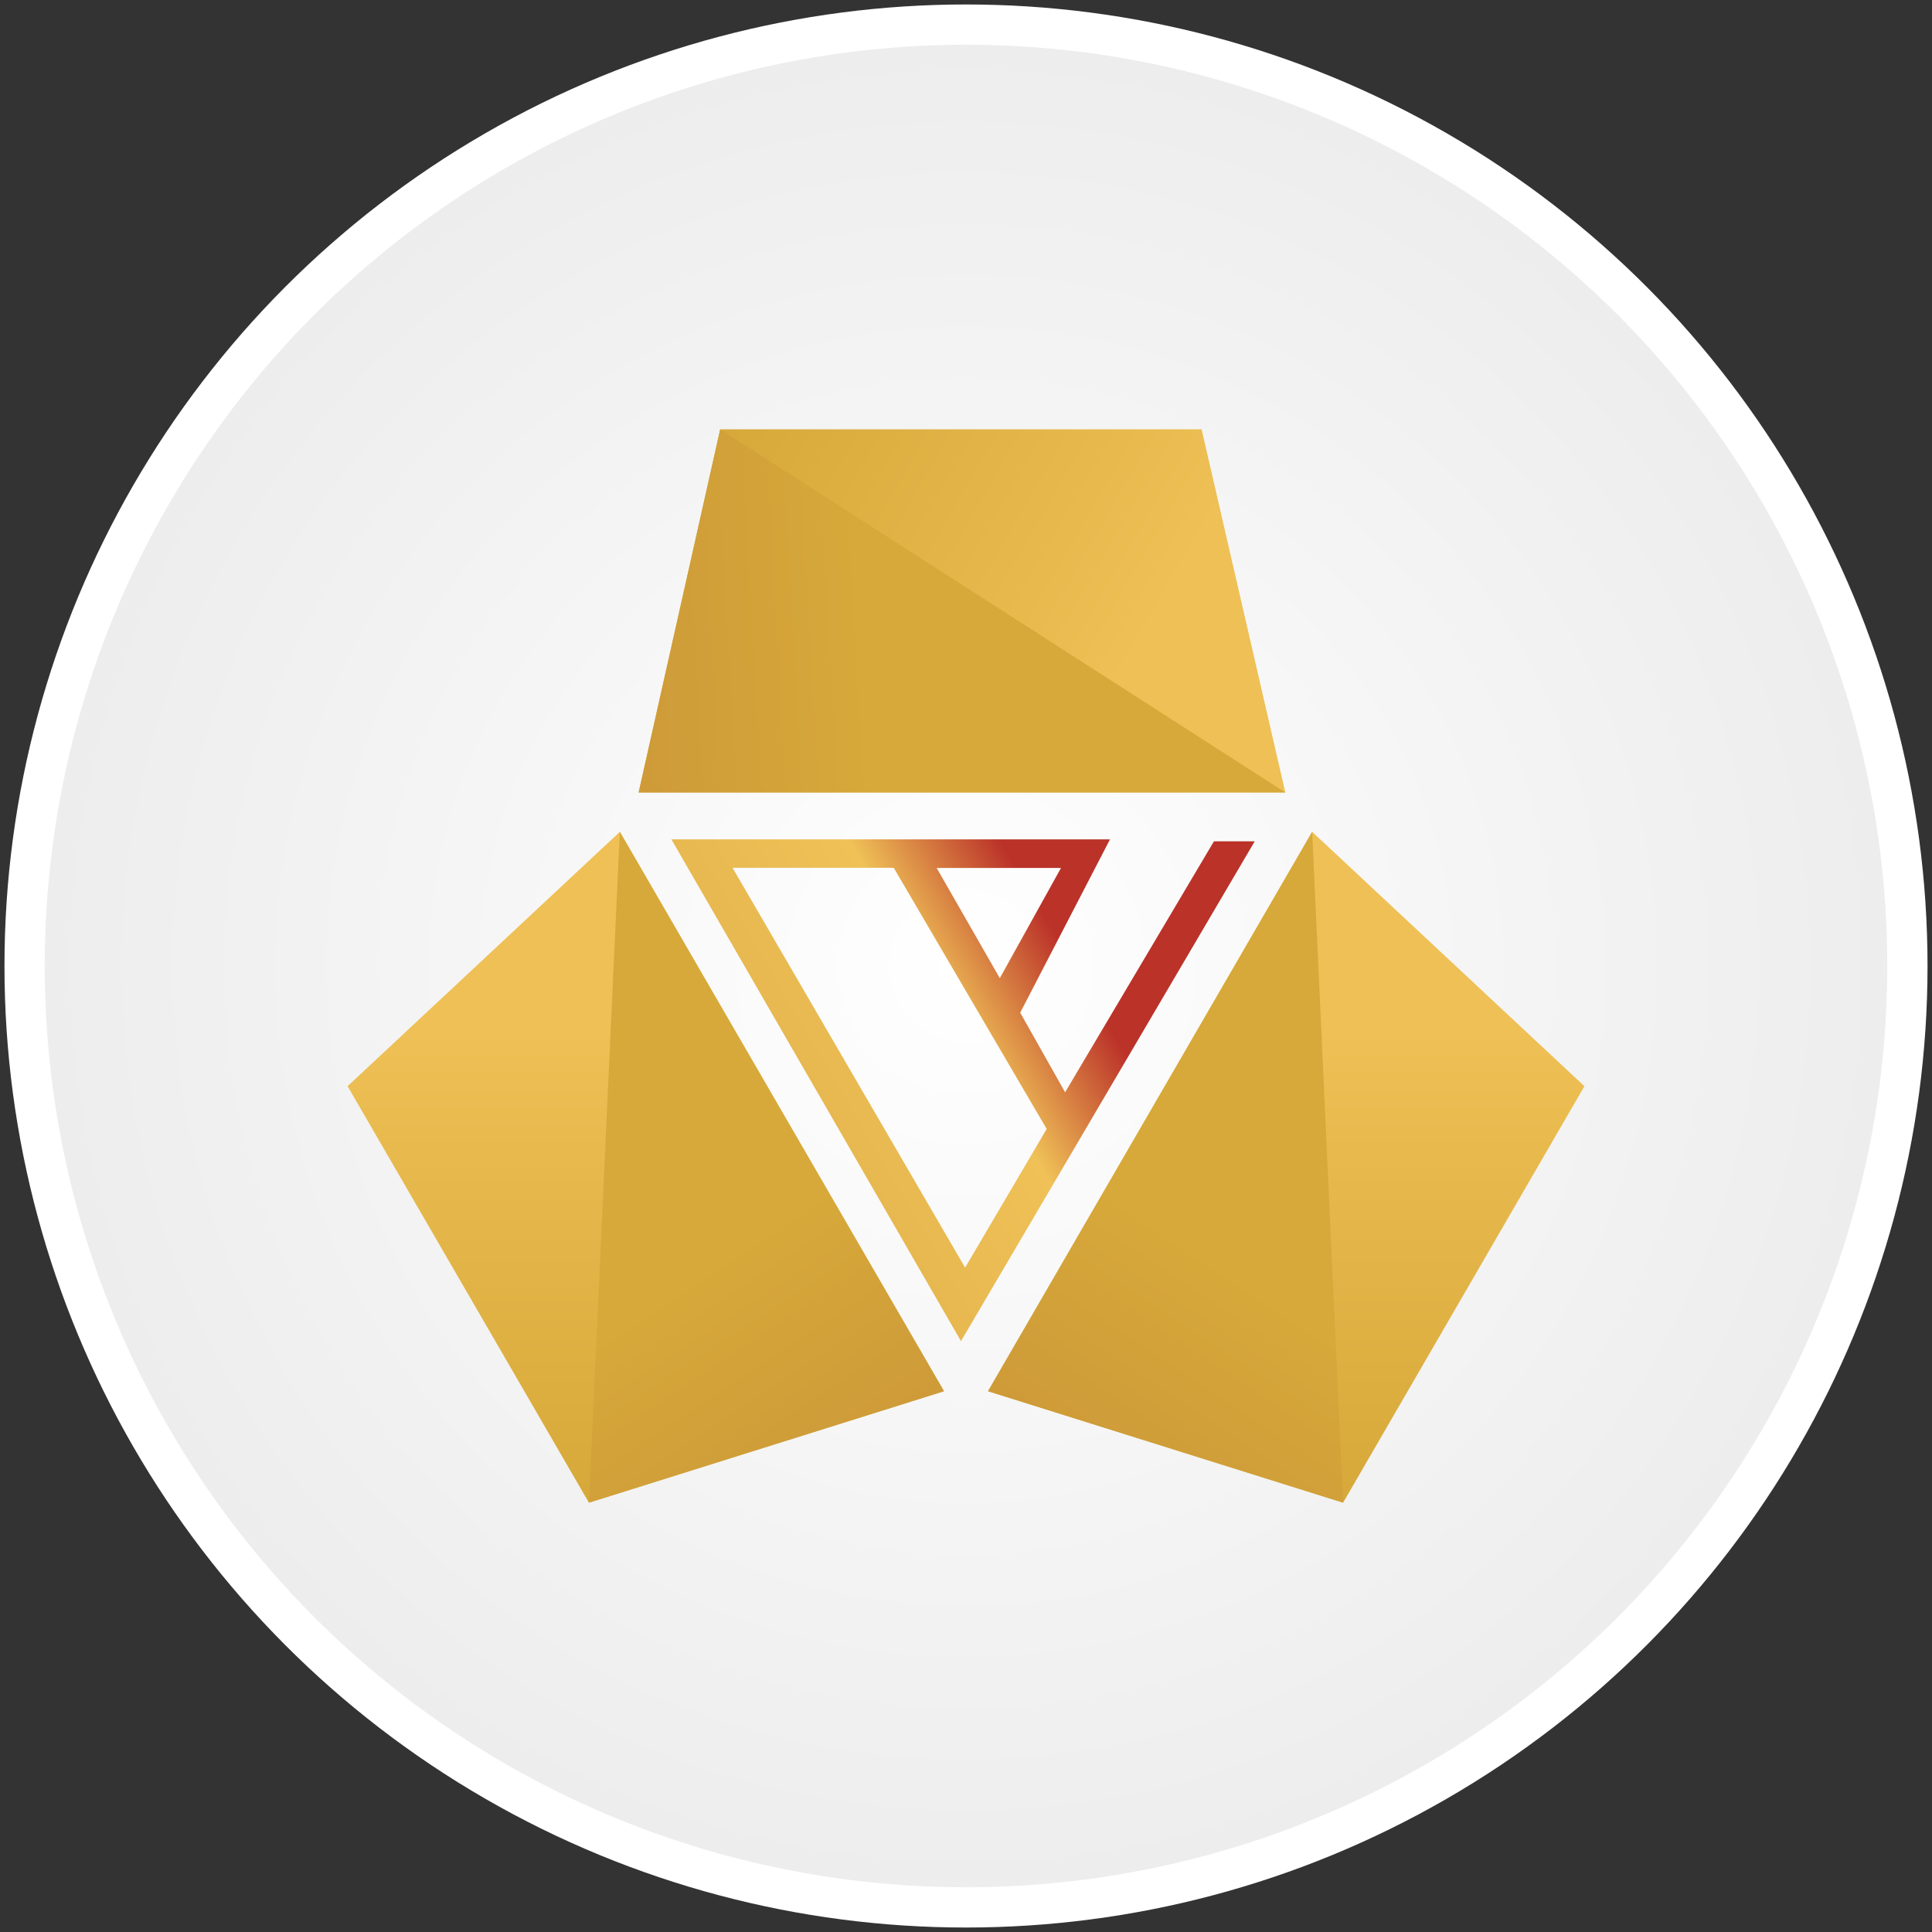 <svg xmlns="http://www.w3.org/2000/svg" viewBox="0 0 1080 1080"><rect x="0" y="0" width="1080" height="1080" fill="#333333" stroke="none"/><style>.st2{fill:url(#SVGID_00000168827125623680292810000015829420397295958657_)}.st3{fill:url(#SVGID_00000170242655884328970710000012436697730758954625_)}.st4{fill:url(#SVGID_00000097480005940716404120000003648223769168643215_)}.st5{fill:url(#SVGID_00000162321504230570702040000002505266387879690166_)}.st6{fill:url(#SVGID_00000010289275691056195290000006618148584604555951_)}.st7{fill:url(#SVGID_00000117635091150517644240000009000278252758991018_)}.st8{fill:url(#SVGID_00000161602450801303000810000007613719510102207125_)}</style><circle cx="540" cy="540" r="537.5" fill="#fff"/><radialGradient id="SVGID_1_" cx="540" cy="540" r="515" gradientUnits="userSpaceOnUse"><stop offset="0" stop-color="#fff"/><stop offset="1" stop-color="#ededed"/></radialGradient><circle cx="540" cy="540" r="515" fill="url(#SVGID_1_)"/><linearGradient id="SVGID_00000012452215698989401270000017425839341349758595_" x1="391.729" x2="615.181" y1="270.292" y2="399.997" gradientUnits="userSpaceOnUse"><stop offset="0" stop-color="#d7a93a"/><stop offset="1" stop-color="#eec055"/></linearGradient><path fill="url(#SVGID_00000012452215698989401270000017425839341349758595_)" d="M357 443h361.5l-46.8-203H402.6z"/><linearGradient id="SVGID_00000181046790184382157710000011053959687172023971_" x1="727.755" x2="169.124" y1="449.647" y2="778.404" gradientUnits="userSpaceOnUse"><stop offset=".24" stop-color="#bb3229"/><stop offset=".352" stop-color="#efc157"/><stop offset="1" stop-color="#cb9735"/></linearGradient><path fill="url(#SVGID_00000181046790184382157710000011053959687172023971_)" d="m678.6 470.3-83.2 140.3-25.1-44.5 50.2-96.9H375.3l161.9 280.5 164.2-279.4h-22.8zm-85.5 14.9-34.2 61.6-35.3-61.6h69.5zm-53.6 223.4-130-223.5h90.1l85.5 146-45.6 77.5z"/><linearGradient id="SVGID_00000031906680785333425370000001552968984680116145_" x1="328.832" x2="484.221" y1="354.889" y2="345.899" gradientUnits="userSpaceOnUse"><stop offset="0" stop-color="#cc9838"/><stop offset="1" stop-color="#d7a93a"/></linearGradient><path fill="url(#SVGID_00000031906680785333425370000001552968984680116145_)" d="M357 443h361.5L402.6 240z"/><linearGradient id="SVGID_00000177461238001625655020000012486471923714670742_" x1="305.422" x2="528.874" y1="-508.29" y2="-378.585" gradientTransform="rotate(-120.093 719.989 147.021)" gradientUnits="userSpaceOnUse"><stop offset="0" stop-color="#d7a93a"/><stop offset="1" stop-color="#eec055"/></linearGradient><path fill="url(#SVGID_00000177461238001625655020000012486471923714670742_)" d="M527.7 777.7 346.5 465 194.3 607.2 329.2 840z"/><linearGradient id="SVGID_00000149376731239814689870000014744869865095526332_" x1="242.525" x2="397.914" y1="-423.692" y2="-432.682" gradientTransform="rotate(-120.093 719.989 147.021)" gradientUnits="userSpaceOnUse"><stop offset="0" stop-color="#cc9838"/><stop offset="1" stop-color="#d7a93a"/></linearGradient><path fill="url(#SVGID_00000149376731239814689870000014744869865095526332_)" d="M527.7 777.7 346.5 465l-17.3 375z"/><linearGradient id="SVGID_00000114038124996474961190000003799949626092460163_" x1="892.041" x2="1115.494" y1="-1850.043" y2="-1720.338" gradientTransform="scale(1 -1) rotate(59.907 -75.683 -1492.255)" gradientUnits="userSpaceOnUse"><stop offset="0" stop-color="#d7a93a"/><stop offset="1" stop-color="#eec055"/></linearGradient><path fill="url(#SVGID_00000114038124996474961190000003799949626092460163_)" d="M552.3 777.7 733.5 465l152.2 142.2L750.8 840z"/><linearGradient id="SVGID_00000129182281041552644970000016423543115839293579_" x1="829.144" x2="984.533" y1="-1765.446" y2="-1774.435" gradientTransform="scale(1 -1) rotate(59.907 -75.683 -1492.255)" gradientUnits="userSpaceOnUse"><stop offset="0" stop-color="#cc9838"/><stop offset="1" stop-color="#d7a93a"/></linearGradient><path fill="url(#SVGID_00000129182281041552644970000016423543115839293579_)" d="M552.3 777.7 733.5 465l17.3 375z"/></svg>